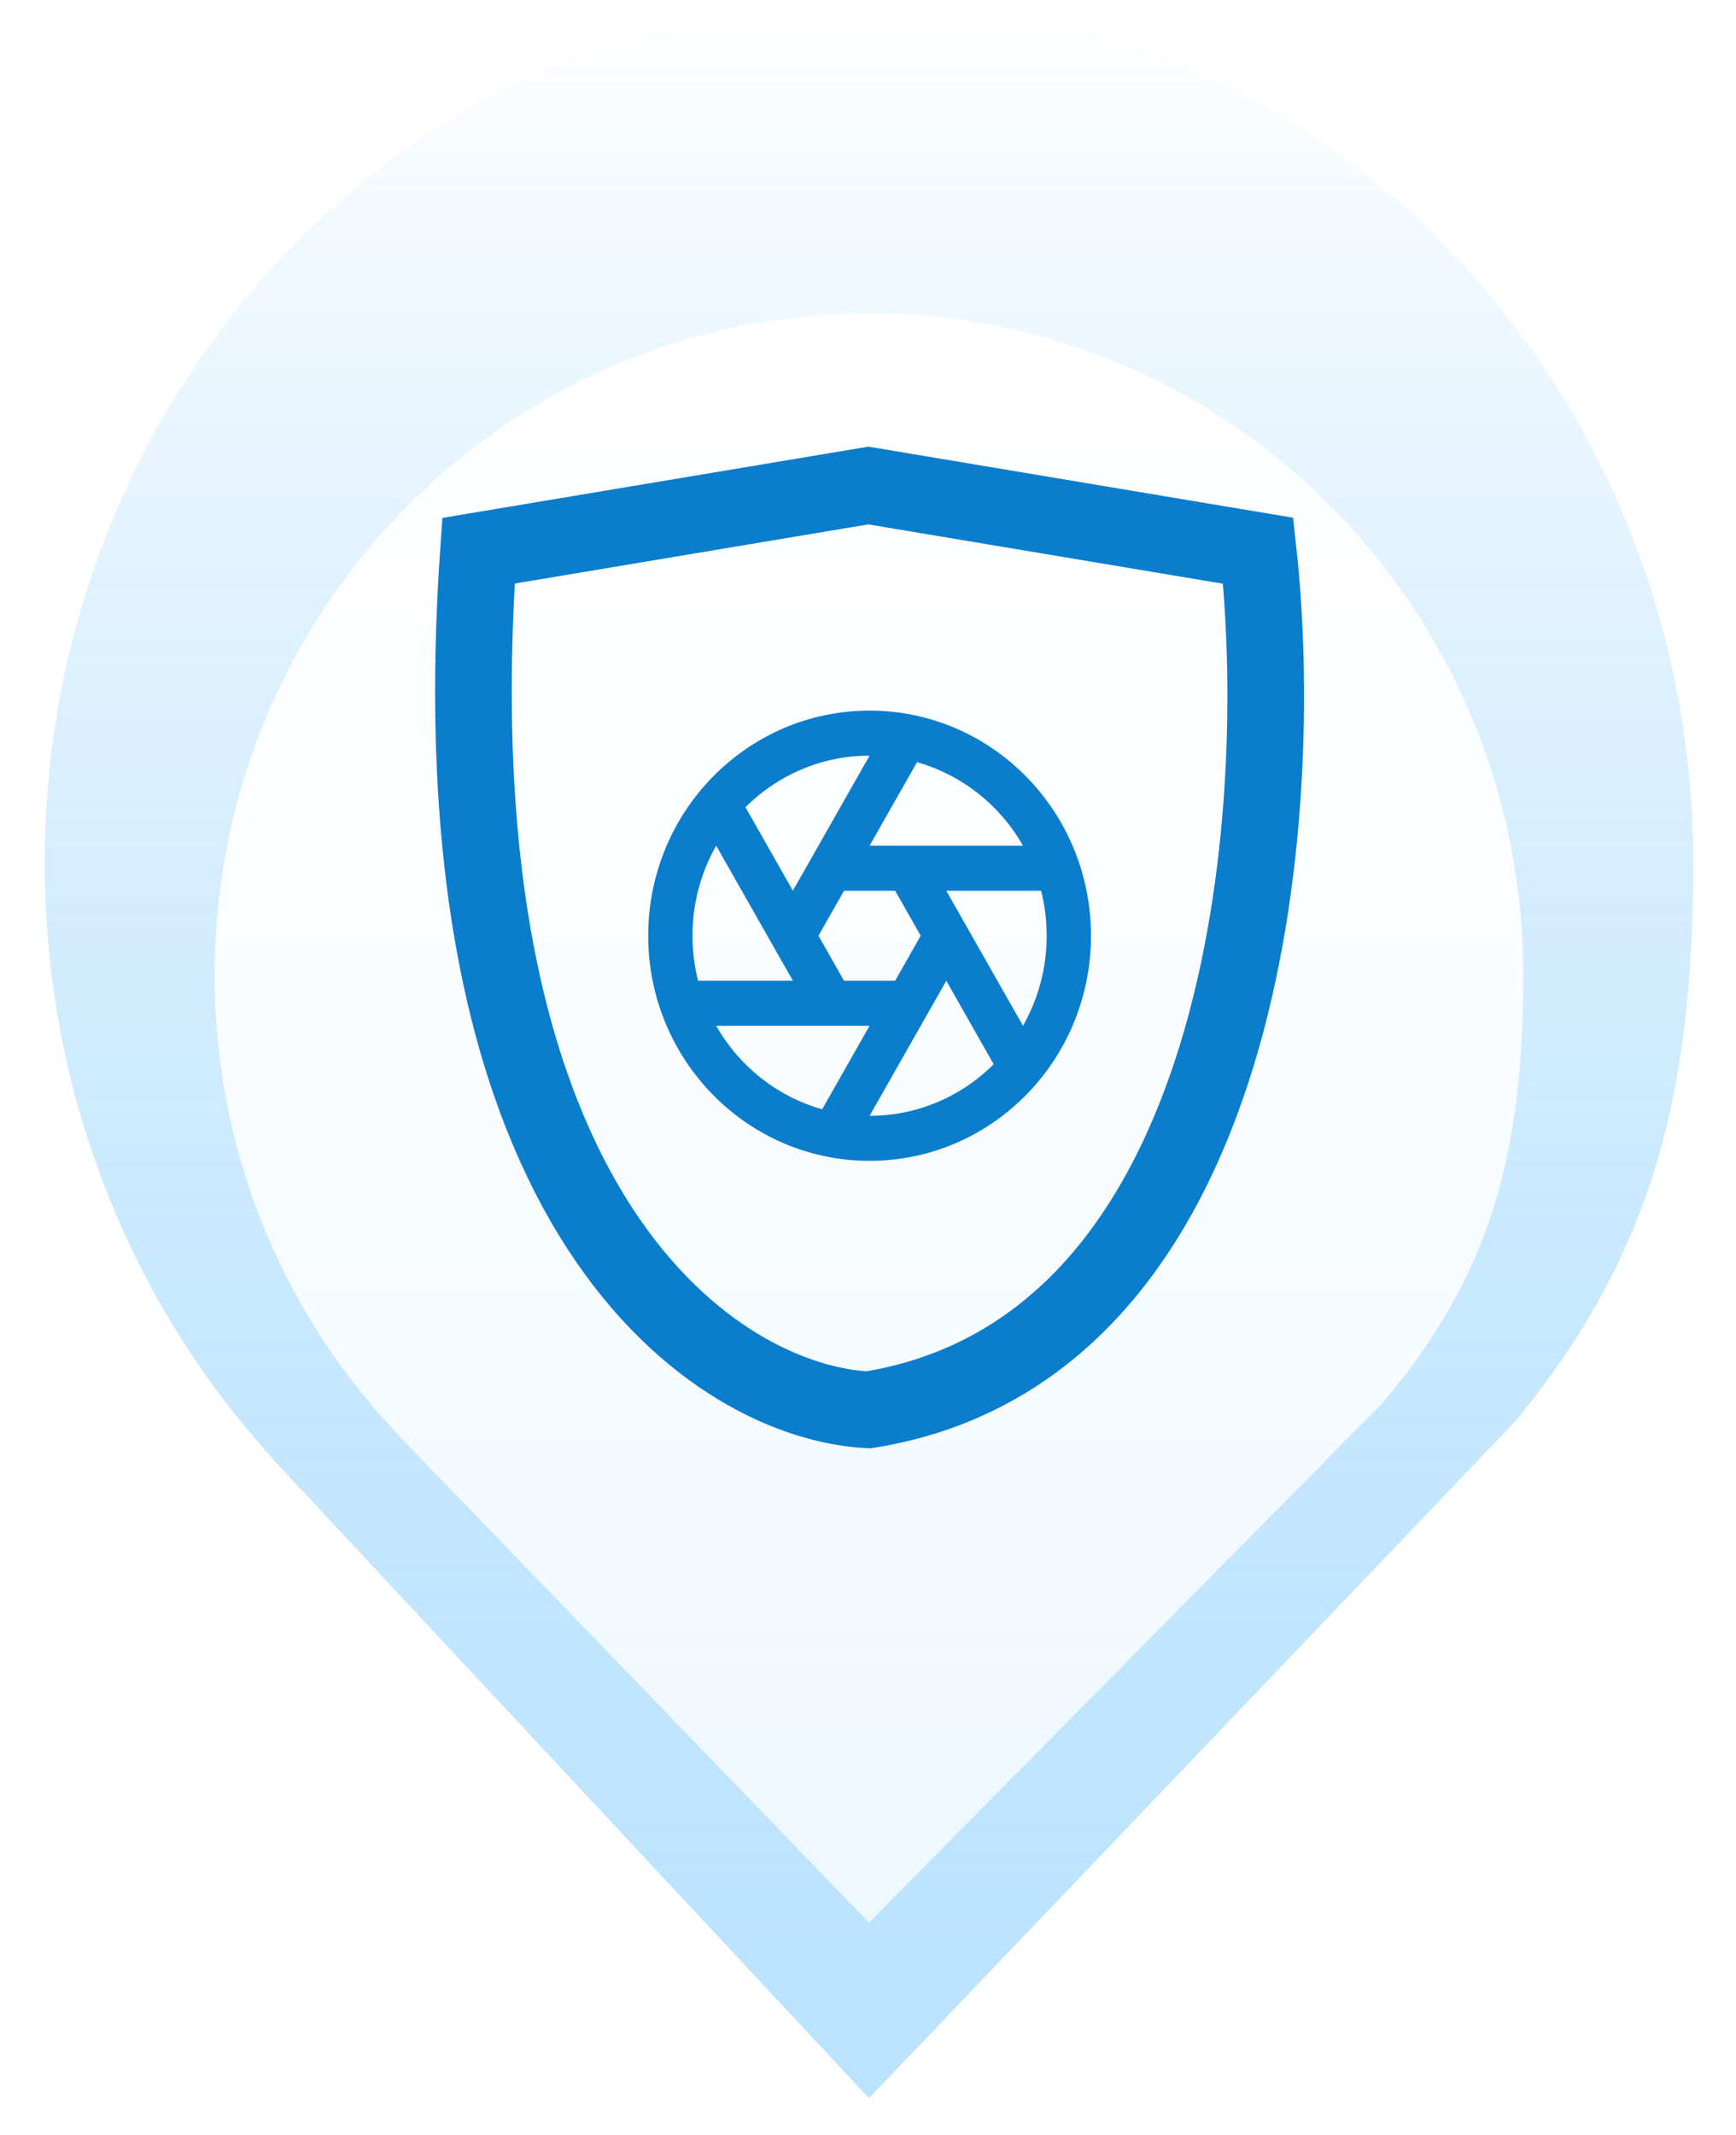 <svg width="427" height="525" viewBox="0 0 427 525" fill="none" xmlns="http://www.w3.org/2000/svg">
<path d="M416.466 212.196C416.466 95.002 325.699 0 213.736 0C101.774 0 11 95.002 11 212.196C10.935 266.605 30.912 318.947 66.778 358.334H66.65L213.736 516L360.816 361.979L372.743 349.494C406.53 308.409 416.466 268.852 416.466 212.196Z" fill="url(#paint0_linear)" fill-opacity="0.5"/>
<g filter="url(#filter0_d)">
<path d="M374.679 214.109C374.679 124.22 302.622 51.352 213.741 51.352C124.858 51.352 52.796 124.22 52.796 214.109C52.744 255.843 68.604 295.991 97.076 326.201H96.975L213.741 447.132L330.5 328.996L339.969 319.421C366.792 287.907 374.679 257.566 374.679 214.109Z" fill="url(#paint1_linear)"/>
</g>
<path d="M213.584 119.398L117.704 135.437C106.198 299.999 176.831 344.858 213.584 346.717C307.272 331.656 316.54 199.588 309.463 135.437L213.584 119.398Z" stroke="#0A7DCD" stroke-width="18.854"/>
<path d="M202.227 272.798L213.89 252.26H176.156C181.87 262.308 191.229 269.68 202.227 272.798ZM171.701 241.188H195.029L176.156 207.967C172.326 214.698 170.316 222.339 170.329 230.116C170.329 233.935 170.809 237.645 171.701 241.188ZM183.37 198.515L195.024 219.044L213.89 185.828C202.472 185.813 191.507 190.371 183.37 198.515ZM225.554 187.433L213.89 207.972H251.627C245.911 197.924 236.552 190.55 225.554 187.433ZM256.081 219.044H232.754L251.62 252.265C255.452 245.534 257.464 237.892 257.452 230.116C257.452 226.295 256.974 222.587 256.081 219.044ZM244.411 261.714L232.759 241.188L213.89 274.403C225.309 274.419 236.275 269.859 244.411 261.714ZM213.89 285.475C183.817 285.475 159.439 260.691 159.439 230.116C159.439 199.541 183.817 174.756 213.89 174.756C243.964 174.756 268.342 199.541 268.342 230.116C268.342 260.691 243.964 285.475 213.89 285.475ZM220.18 219.044H207.602L201.317 230.116L207.602 241.188H220.18L226.464 230.116L220.18 219.044Z" fill="url(#paint2_linear)"/>
<defs>
<filter id="filter0_d" x="0.643" y="24.892" width="426.188" height="500.086" filterUnits="userSpaceOnUse" color-interpolation-filters="sRGB">
<feFlood flood-opacity="0" result="BackgroundImageFix"/>
<feColorMatrix in="SourceAlpha" type="matrix" values="0 0 0 0 0 0 0 0 0 0 0 0 0 0 0 0 0 0 127 0" result="hardAlpha"/>
<feOffset dy="25.693"/>
<feGaussianBlur stdDeviation="26.076"/>
<feColorMatrix type="matrix" values="0 0 0 0 0.09 0 0 0 0 0.627 0 0 0 0 1 0 0 0 0.1 0"/>
<feBlend mode="normal" in2="BackgroundImageFix" result="effect1_dropShadow"/>
<feBlend mode="normal" in="SourceGraphic" in2="effect1_dropShadow" result="shape"/>
</filter>
<linearGradient id="paint0_linear" x1="213.733" y1="0" x2="213.733" y2="516" gradientUnits="userSpaceOnUse">
<stop stop-color="white"/>
<stop offset="1" stop-color="#0999FD" stop-opacity="0.55"/>
<stop offset="1" stop-color="#0999FD"/>
<stop offset="1" stop-color="white"/>
</linearGradient>
<linearGradient id="paint1_linear" x1="213.737" y1="51.352" x2="213.737" y2="447.132" gradientUnits="userSpaceOnUse">
<stop stop-color="white"/>
<stop offset="1" stop-color="white" stop-opacity="0.74"/>
</linearGradient>
<linearGradient id="paint2_linear" x1="213.89" y1="174.756" x2="213.89" y2="285.475" gradientUnits="userSpaceOnUse">
<stop stop-color="#0A7DCD"/>
<stop offset="1" stop-color="#0A7DCD"/>
</linearGradient>
</defs>
</svg>
